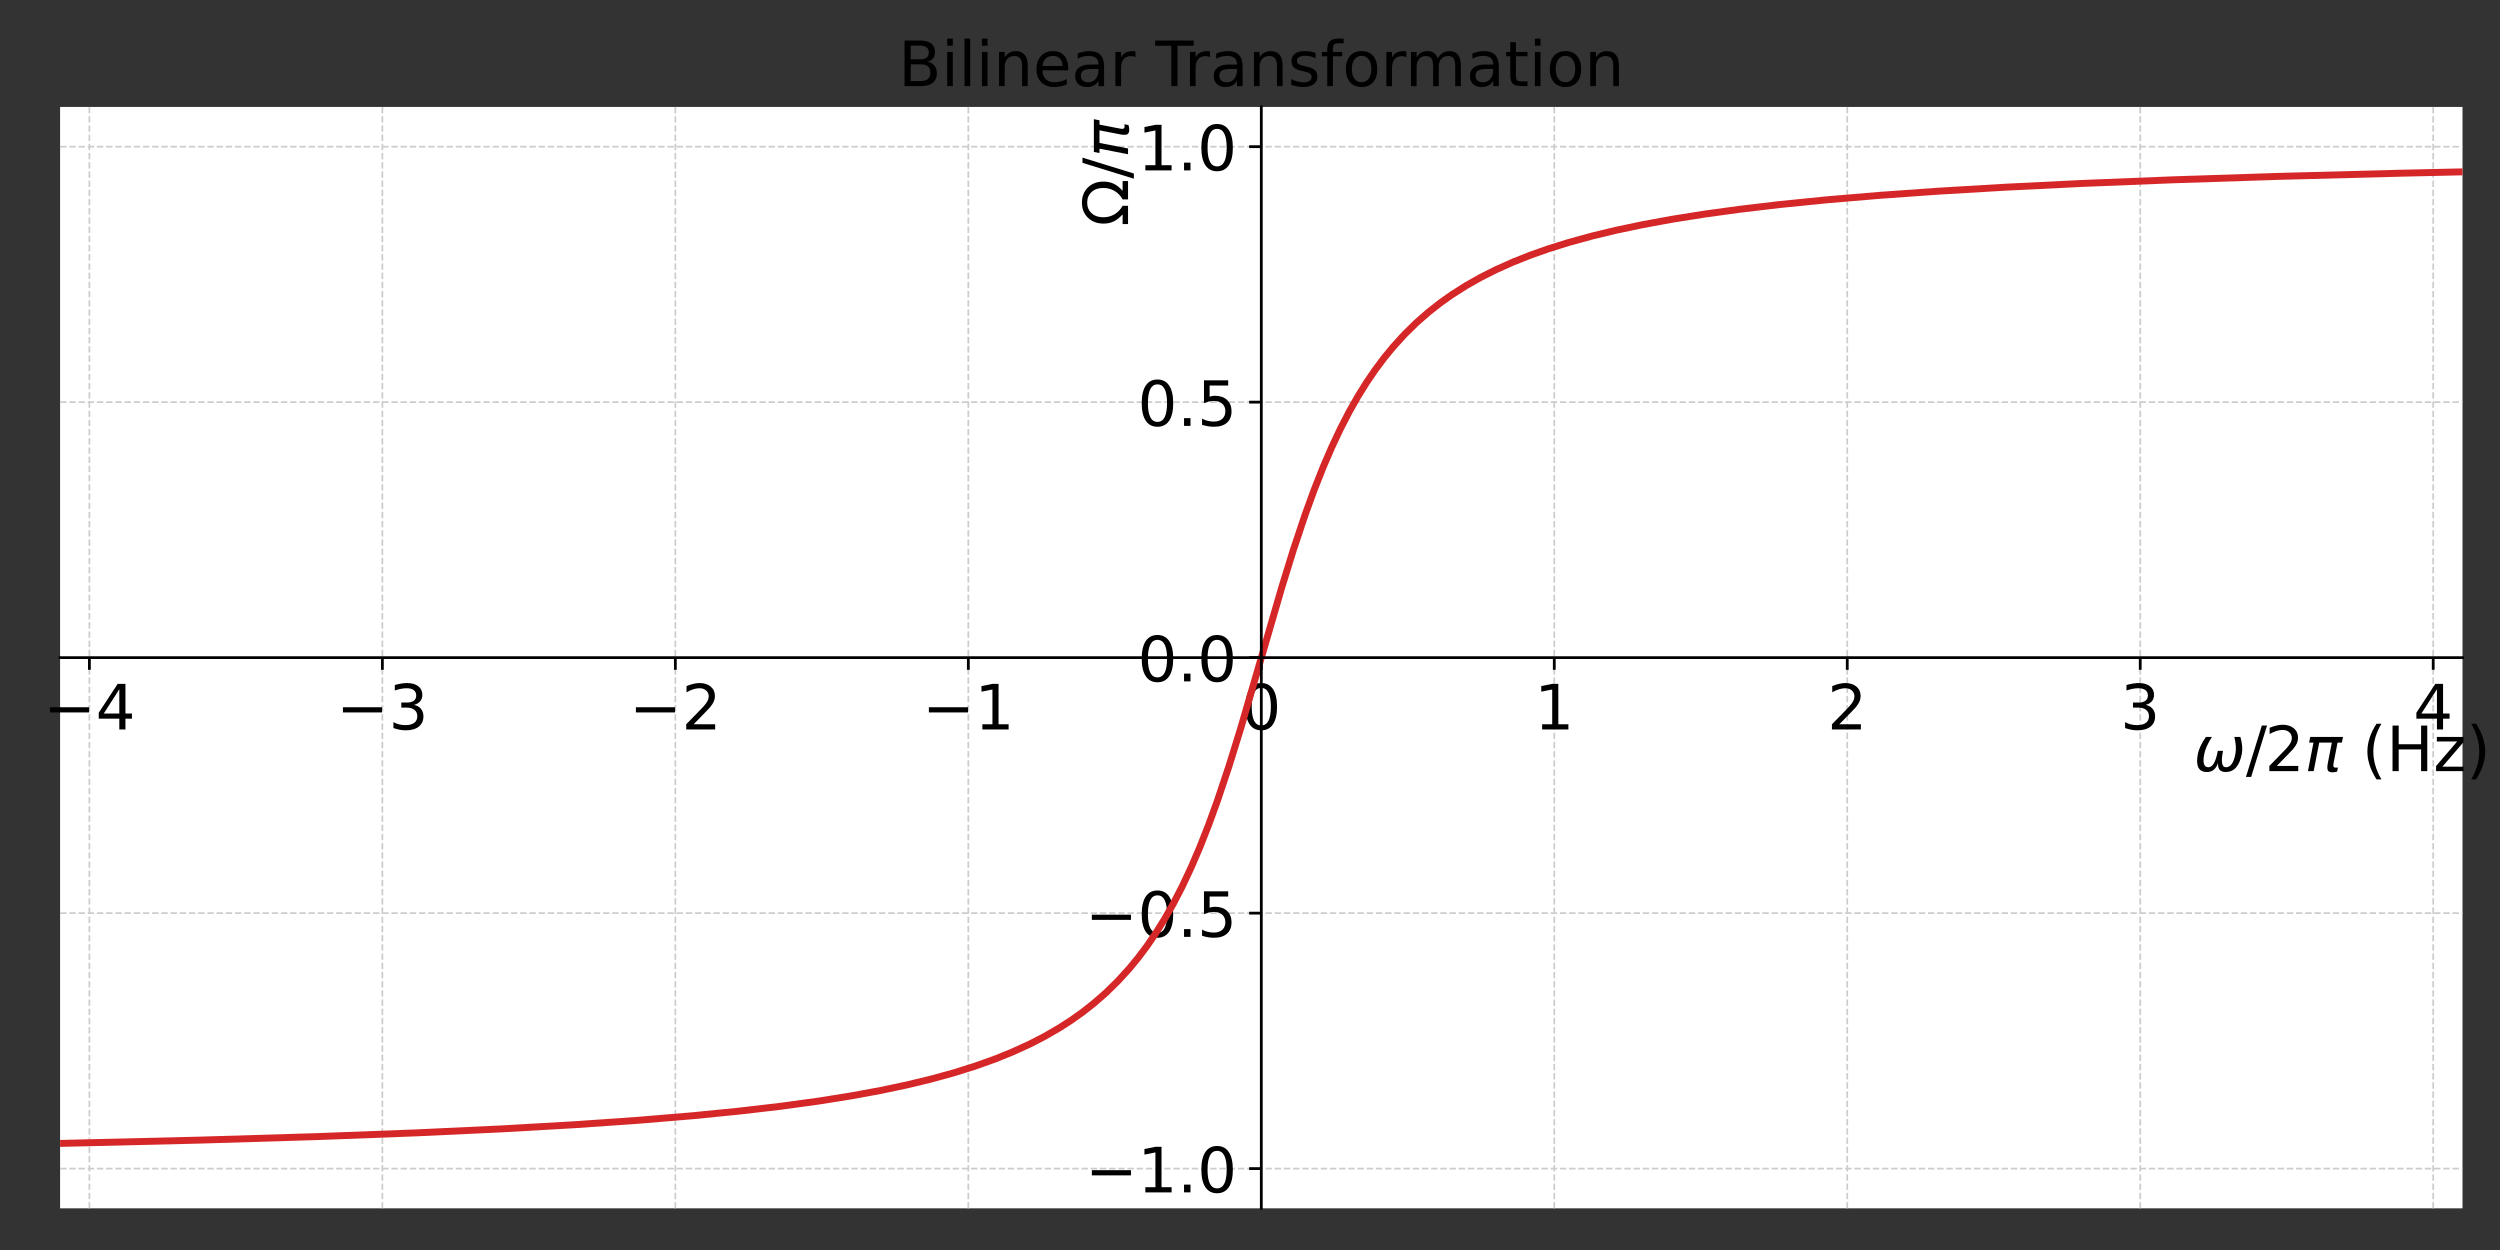 <?xml version="1.0" encoding="UTF-8" standalone="no"?>
<!-- Created with matplotlib (https://matplotlib.org/) -->

<svg
   xmlns:dc="http://purl.org/dc/elements/1.1/"
   xmlns:cc="http://creativecommons.org/ns#"
   xmlns:rdf="http://www.w3.org/1999/02/22-rdf-syntax-ns#"
   xmlns:svg="http://www.w3.org/2000/svg"
   xmlns="http://www.w3.org/2000/svg"
   xmlns:xlink="http://www.w3.org/1999/xlink"
   xmlns:sodipodi="http://sodipodi.sourceforge.net/DTD/sodipodi-0.dtd"
   xmlns:inkscape="http://www.inkscape.org/namespaces/inkscape"
   height="360pt"
   version="1.1"
   viewBox="0 0 720 360"
   width="720pt"
   id="svg395"
   sodipodi:docname="bilintrans.svg"
   inkscape:version="0.92.4 (5da689c313, 2019-01-14)">
  <rect x="0" y="0" width="720" height="360" fill="#333333" stroke="none"/>
  <sodipodi:namedview
     pagecolor="#ffffff"
     bordercolor="#666666"
     borderopacity="1"
     objecttolerance="10"
     gridtolerance="10"
     guidetolerance="10"
     inkscape:pageopacity="0"
     inkscape:pageshadow="2"
     inkscape:window-width="1920"
     inkscape:window-height="1009"
     id="namedview397"
     showgrid="false"
     inkscape:zoom="0.59166667"
     inkscape:cx="435.40844"
     inkscape:cy="261.34083"
     inkscape:window-x="-8"
     inkscape:window-y="-8"
     inkscape:window-maximized="1"
     inkscape:current-layer="figure_1" />
  <defs
     id="defs6">
    <style
       type="text/css"
       id="style4">*{stroke-linecap:butt;stroke-linejoin:round;}</style>
  </defs>
  <g
     id="figure_1">
    <g
       id="axes_1">
      <g
         id="patch_2">
        <path
           d="M 17.308 348  L 709.2 348  L 709.2 30.8  L 17.308 30.8  z "
           style="fill:#ffffff;"
           id="path11" />
      </g>
      <g
         id="matplotlib.axis_1">
        <g
           id="xtick_1">
          <g
             id="line2d_1">
            <path
               clip-path="url(#p726602348c)"
               d="M 25.745 348  L 25.745 30.8  "
               style="fill:none;stroke:#cccccc;stroke-dasharray:1.85,0.8;stroke-dashoffset:0;stroke-width:0.5;"
               id="path14" />
          </g>
          <g
             id="line2d_2">
            <defs
               id="defs18">
              <path
                 d="M 0 0  L 0 3.5  "
                 id="m937f7c6d4a"
                 style="stroke:#000000;stroke-width:0.8;" />
            </defs>
            <g
               id="g22">
              <use
                 style="stroke:#000000;stroke-width:0.8;"
                 x="25.745"
                 xlink:href="#m937f7c6d4a"
                 y="189.4"
                 id="use20" />
            </g>
          </g>
          <g
             id="text_1">
            <!-- −4 -->
            <g
               transform="translate(12.477 210.077)scale(0.18 -0.18)"
               id="g33">
              <defs
                 id="defs27">
                <path
                   d="M 10.594 35.5  L 73.188 35.5  L 73.188 27.203  L 10.594 27.203  z "
                   id="DejaVuSans-8722" />
                <path
                   d="M 37.797 64.312  L 12.891 25.391  L 37.797 25.391  z M 35.203 72.906  L 47.609 72.906  L 47.609 25.391  L 58.016 25.391  L 58.016 17.188  L 47.609 17.188  L 47.609 0  L 37.797 0  L 37.797 17.188  L 4.891 17.188  L 4.891 26.703  z "
                   id="DejaVuSans-52" />
              </defs>
              <use
                 xlink:href="#DejaVuSans-8722"
                 id="use29" />
              <use
                 x="83.789"
                 xlink:href="#DejaVuSans-52"
                 id="use31" />
            </g>
          </g>
        </g>
        <g
           id="xtick_2">
          <g
             id="line2d_3">
            <path
               clip-path="url(#p726602348c)"
               d="M 110.122 348  L 110.122 30.8  "
               style="fill:none;stroke:#cccccc;stroke-dasharray:1.85,0.8;stroke-dashoffset:0;stroke-width:0.5;"
               id="path37" />
          </g>
          <g
             id="line2d_4">
            <g
               id="g42">
              <use
                 style="stroke:#000000;stroke-width:0.8;"
                 x="110.122"
                 xlink:href="#m937f7c6d4a"
                 y="189.4"
                 id="use40" />
            </g>
          </g>
          <g
             id="text_2">
            <!-- −3 -->
            <g
               transform="translate(96.854 210.077)scale(0.18 -0.18)"
               id="g52">
              <defs
                 id="defs46">
                <path
                   d="M 40.578 39.312  Q 47.656 37.797 51.625 33  Q 55.609 28.219 55.609 21.188  Q 55.609 10.406 48.188 4.484  Q 40.766 -1.422 27.094 -1.422  Q 22.516 -1.422 17.656 -0.516  Q 12.797 0.391 7.625 2.203  L 7.625 11.719  Q 11.719 9.328 16.594 8.109  Q 21.484 6.891 26.812 6.891  Q 36.078 6.891 40.938 10.547  Q 45.797 14.203 45.797 21.188  Q 45.797 27.641 41.281 31.266  Q 36.766 34.906 28.719 34.906  L 20.219 34.906  L 20.219 43.016  L 29.109 43.016  Q 36.375 43.016 40.234 45.922  Q 44.094 48.828 44.094 54.297  Q 44.094 59.906 40.109 62.906  Q 36.141 65.922 28.719 65.922  Q 24.656 65.922 20.016 65.031  Q 15.375 64.156 9.812 62.312  L 9.812 71.094  Q 15.438 72.656 20.344 73.438  Q 25.25 74.219 29.594 74.219  Q 40.828 74.219 47.359 69.109  Q 53.906 64.016 53.906 55.328  Q 53.906 49.266 50.438 45.094  Q 46.969 40.922 40.578 39.312  z "
                   id="DejaVuSans-51" />
              </defs>
              <use
                 xlink:href="#DejaVuSans-8722"
                 id="use48" />
              <use
                 x="83.789"
                 xlink:href="#DejaVuSans-51"
                 id="use50" />
            </g>
          </g>
        </g>
        <g
           id="xtick_3">
          <g
             id="line2d_5">
            <path
               clip-path="url(#p726602348c)"
               d="M 194.5 348  L 194.5 30.8  "
               style="fill:none;stroke:#cccccc;stroke-dasharray:1.85,0.8;stroke-dashoffset:0;stroke-width:0.5;"
               id="path56" />
          </g>
          <g
             id="line2d_6">
            <g
               id="g61">
              <use
                 style="stroke:#000000;stroke-width:0.8;"
                 x="194.5"
                 xlink:href="#m937f7c6d4a"
                 y="189.4"
                 id="use59" />
            </g>
          </g>
          <g
             id="text_3">
            <!-- −2 -->
            <g
               transform="translate(181.232 210.077)scale(0.18 -0.18)"
               id="g71">
              <defs
                 id="defs65">
                <path
                   d="M 19.188 8.297  L 53.609 8.297  L 53.609 0  L 7.328 0  L 7.328 8.297  Q 12.938 14.109 22.625 23.891  Q 32.328 33.688 34.812 36.531  Q 39.547 41.844 41.422 45.531  Q 43.312 49.219 43.312 52.781  Q 43.312 58.594 39.234 62.25  Q 35.156 65.922 28.609 65.922  Q 23.969 65.922 18.812 64.312  Q 13.672 62.703 7.812 59.422  L 7.812 69.391  Q 13.766 71.781 18.938 73  Q 24.125 74.219 28.422 74.219  Q 39.75 74.219 46.484 68.547  Q 53.219 62.891 53.219 53.422  Q 53.219 48.922 51.531 44.891  Q 49.859 40.875 45.406 35.406  Q 44.188 33.984 37.641 27.219  Q 31.109 20.453 19.188 8.297  z "
                   id="DejaVuSans-50" />
              </defs>
              <use
                 xlink:href="#DejaVuSans-8722"
                 id="use67" />
              <use
                 x="83.789"
                 xlink:href="#DejaVuSans-50"
                 id="use69" />
            </g>
          </g>
        </g>
        <g
           id="xtick_4">
          <g
             id="line2d_7">
            <path
               clip-path="url(#p726602348c)"
               d="M 278.877 348  L 278.877 30.8  "
               style="fill:none;stroke:#cccccc;stroke-dasharray:1.85,0.8;stroke-dashoffset:0;stroke-width:0.5;"
               id="path75" />
          </g>
          <g
             id="line2d_8">
            <g
               id="g80">
              <use
                 style="stroke:#000000;stroke-width:0.8;"
                 x="278.877"
                 xlink:href="#m937f7c6d4a"
                 y="189.4"
                 id="use78" />
            </g>
          </g>
          <g
             id="text_4">
            <!-- −1 -->
            <g
               transform="translate(265.609 210.077)scale(0.18 -0.18)"
               id="g90">
              <defs
                 id="defs84">
                <path
                   d="M 12.406 8.297  L 28.516 8.297  L 28.516 63.922  L 10.984 60.406  L 10.984 69.391  L 28.422 72.906  L 38.281 72.906  L 38.281 8.297  L 54.391 8.297  L 54.391 0  L 12.406 0  z "
                   id="DejaVuSans-49" />
              </defs>
              <use
                 xlink:href="#DejaVuSans-8722"
                 id="use86" />
              <use
                 x="83.789"
                 xlink:href="#DejaVuSans-49"
                 id="use88" />
            </g>
          </g>
        </g>
        <g
           id="xtick_5">
          <g
             id="line2d_9">
            <path
               clip-path="url(#p726602348c)"
               d="M 363.254 348  L 363.254 30.8  "
               style="fill:none;stroke:#cccccc;stroke-dasharray:1.85,0.8;stroke-dashoffset:0;stroke-width:0.5;"
               id="path94" />
          </g>
          <g
             id="line2d_10">
            <g
               id="g99">
              <use
                 style="stroke:#000000;stroke-width:0.8;"
                 x="363.254"
                 xlink:href="#m937f7c6d4a"
                 y="189.4"
                 id="use97" />
            </g>
          </g>
          <g
             id="text_5">
            <!-- 0 -->
            <g
               transform="translate(357.528 210.077)scale(0.18 -0.18)"
               id="g107">
              <defs
                 id="defs103">
                <path
                   d="M 31.781 66.406  Q 24.172 66.406 20.328 58.906  Q 16.5 51.422 16.5 36.375  Q 16.5 21.391 20.328 13.891  Q 24.172 6.391 31.781 6.391  Q 39.453 6.391 43.281 13.891  Q 47.125 21.391 47.125 36.375  Q 47.125 51.422 43.281 58.906  Q 39.453 66.406 31.781 66.406  z M 31.781 74.219  Q 44.047 74.219 50.516 64.516  Q 56.984 54.828 56.984 36.375  Q 56.984 17.969 50.516 8.266  Q 44.047 -1.422 31.781 -1.422  Q 19.531 -1.422 13.062 8.266  Q 6.594 17.969 6.594 36.375  Q 6.594 54.828 13.062 64.516  Q 19.531 74.219 31.781 74.219  z "
                   id="DejaVuSans-48" />
              </defs>
              <use
                 xlink:href="#DejaVuSans-48"
                 id="use105" />
            </g>
          </g>
        </g>
        <g
           id="xtick_6">
          <g
             id="line2d_11">
            <path
               clip-path="url(#p726602348c)"
               d="M 447.631 348  L 447.631 30.8  "
               style="fill:none;stroke:#cccccc;stroke-dasharray:1.85,0.8;stroke-dashoffset:0;stroke-width:0.5;"
               id="path111" />
          </g>
          <g
             id="line2d_12">
            <g
               id="g116">
              <use
                 style="stroke:#000000;stroke-width:0.8;"
                 x="447.631"
                 xlink:href="#m937f7c6d4a"
                 y="189.4"
                 id="use114" />
            </g>
          </g>
          <g
             id="text_6">
            <!-- 1 -->
            <g
               transform="translate(441.905 210.077)scale(0.18 -0.18)"
               id="g121">
              <use
                 xlink:href="#DejaVuSans-49"
                 id="use119" />
            </g>
          </g>
        </g>
        <g
           id="xtick_7">
          <g
             id="line2d_13">
            <path
               clip-path="url(#p726602348c)"
               d="M 532.008 348  L 532.008 30.8  "
               style="fill:none;stroke:#cccccc;stroke-dasharray:1.85,0.8;stroke-dashoffset:0;stroke-width:0.5;"
               id="path125" />
          </g>
          <g
             id="line2d_14">
            <g
               id="g130">
              <use
                 style="stroke:#000000;stroke-width:0.8;"
                 x="532.008"
                 xlink:href="#m937f7c6d4a"
                 y="189.4"
                 id="use128" />
            </g>
          </g>
          <g
             id="text_7">
            <!-- 2 -->
            <g
               transform="translate(526.282 210.077)scale(0.18 -0.18)"
               id="g135">
              <use
                 xlink:href="#DejaVuSans-50"
                 id="use133" />
            </g>
          </g>
        </g>
        <g
           id="xtick_8">
          <g
             id="line2d_15">
            <path
               clip-path="url(#p726602348c)"
               d="M 616.385 348  L 616.385 30.8  "
               style="fill:none;stroke:#cccccc;stroke-dasharray:1.85,0.8;stroke-dashoffset:0;stroke-width:0.5;"
               id="path139" />
          </g>
          <g
             id="line2d_16">
            <g
               id="g144">
              <use
                 style="stroke:#000000;stroke-width:0.8;"
                 x="616.385"
                 xlink:href="#m937f7c6d4a"
                 y="189.4"
                 id="use142" />
            </g>
          </g>
          <g
             id="text_8">
            <!-- 3 -->
            <g
               transform="translate(610.659 210.077)scale(0.18 -0.18)"
               id="g149">
              <use
                 xlink:href="#DejaVuSans-51"
                 id="use147" />
            </g>
          </g>
        </g>
        <g
           id="xtick_9">
          <g
             id="line2d_17">
            <path
               clip-path="url(#p726602348c)"
               d="M 700.762 348  L 700.762 30.8  "
               style="fill:none;stroke:#cccccc;stroke-dasharray:1.85,0.8;stroke-dashoffset:0;stroke-width:0.5;"
               id="path153" />
          </g>
          <g
             id="line2d_18">
            <g
               id="g158">
              <use
                 style="stroke:#000000;stroke-width:0.8;"
                 x="700.762"
                 xlink:href="#m937f7c6d4a"
                 y="189.4"
                 id="use156" />
            </g>
          </g>
          <g
             id="text_9">
            <!-- 4 -->
            <g
               transform="translate(695.036 210.077)scale(0.18 -0.18)"
               id="g163">
              <use
                 xlink:href="#DejaVuSans-52"
                 id="use161" />
            </g>
          </g>
        </g>
        <g
           id="text_10">
          <!-- $\omega / 2\pi$ (Hz) -->
          <g
             transform="translate(631.765 222.109)scale(0.18 -0.18)"
             id="g195">
            <defs
               id="defs175">
              <path
                 d="M 21.391 -1.422  Q 1.125 -1.422 6.781 27.594  Q 8.984 39.062 19.625 54.688  L 29.297 54.688  Q 19.234 39.062 17 27.344  Q 12.797 6.203 23.734 6.203  Q 33.844 6.203 38.719 32.469  L 47.016 32.469  Q 41.703 6.062 51.812 6.203  Q 62.703 6.297 66.797 27.344  Q 69.047 39.062 65.141 54.688  L 74.812 54.688  Q 79.297 39.062 77.094 27.594  Q 71.531 -1.469 51.219 -1.422  Q 37.938 -1.375 39.109 13.188  Q 34.281 -1.422 21.391 -1.422  z "
                 id="DejaVuSans-Oblique-969" />
              <path
                 d="M 25.391 72.906  L 33.688 72.906  L 8.297 -9.281  L 0 -9.281  z "
                 id="DejaVuSans-47" />
              <path
                 d="M 9.125 54.688  L 61.531 54.688  L 59.766 45.703  L 52.875 45.703  L 46.344 12.109  Q 45.656 8.594 46.578 7.031  Q 47.469 5.516 50.141 5.516  Q 50.875 5.516 51.953 5.672  Q 53.078 5.766 53.422 5.812  L 52.156 -0.688  Q 50.344 -1.312 48.484 -1.609  Q 46.578 -1.906 44.781 -1.906  Q 38.922 -1.906 37.312 1.266  Q 35.688 4.5 37.359 13.094  L 43.703 45.703  L 23.531 45.703  L 14.656 0  L 5.469 0  L 14.359 45.703  L 7.375 45.703  z "
                 id="DejaVuSans-Oblique-960" />
              <path
                 id="DejaVuSans-32" />
              <path
                 d="M 31 75.875  Q 24.469 64.656 21.281 53.656  Q 18.109 42.672 18.109 31.391  Q 18.109 20.125 21.312 9.062  Q 24.516 -2 31 -13.188  L 23.188 -13.188  Q 15.875 -1.703 12.234 9.375  Q 8.594 20.453 8.594 31.391  Q 8.594 42.281 12.203 53.312  Q 15.828 64.359 23.188 75.875  z "
                 id="DejaVuSans-40" />
              <path
                 d="M 9.812 72.906  L 19.672 72.906  L 19.672 43.016  L 55.516 43.016  L 55.516 72.906  L 65.375 72.906  L 65.375 0  L 55.516 0  L 55.516 34.719  L 19.672 34.719  L 19.672 0  L 9.812 0  z "
                 id="DejaVuSans-72" />
              <path
                 d="M 5.516 54.688  L 48.188 54.688  L 48.188 46.484  L 14.406 7.172  L 48.188 7.172  L 48.188 0  L 4.297 0  L 4.297 8.203  L 38.094 47.516  L 5.516 47.516  z "
                 id="DejaVuSans-122" />
              <path
                 d="M 8.016 75.875  L 15.828 75.875  Q 23.141 64.359 26.781 53.312  Q 30.422 42.281 30.422 31.391  Q 30.422 20.453 26.781 9.375  Q 23.141 -1.703 15.828 -13.188  L 8.016 -13.188  Q 14.5 -2 17.703 9.062  Q 20.906 20.125 20.906 31.391  Q 20.906 42.672 17.703 53.656  Q 14.5 64.656 8.016 75.875  z "
                 id="DejaVuSans-41" />
            </defs>
            <use
               transform="translate(0 0.125)"
               xlink:href="#DejaVuSans-Oblique-969"
               id="use177" />
            <use
               transform="translate(83.74 0.125)"
               xlink:href="#DejaVuSans-47"
               id="use179" />
            <use
               transform="translate(113.807 0.125)"
               xlink:href="#DejaVuSans-50"
               id="use181" />
            <use
               transform="translate(177.43 0.125)"
               xlink:href="#DejaVuSans-Oblique-960"
               id="use183" />
            <use
               transform="translate(237.635 0.125)"
               xlink:href="#DejaVuSans-32"
               id="use185" />
            <use
               transform="translate(269.422 0.125)"
               xlink:href="#DejaVuSans-40"
               id="use187" />
            <use
               transform="translate(308.436 0.125)"
               xlink:href="#DejaVuSans-72"
               id="use189" />
            <use
               transform="translate(383.631 0.125)"
               xlink:href="#DejaVuSans-122"
               id="use191" />
            <use
               transform="translate(436.121 0.125)"
               xlink:href="#DejaVuSans-41"
               id="use193" />
          </g>
        </g>
      </g>
      <g
         id="matplotlib.axis_2">
        <g
           id="ytick_1">
          <g
             id="line2d_19">
            <path
               clip-path="url(#p726602348c)"
               d="M 17.308 336.563  L 709.2 336.563  "
               style="fill:none;stroke:#cccccc;stroke-dasharray:1.85,0.8;stroke-dashoffset:0;stroke-width:0.5;"
               id="path199" />
          </g>
          <g
             id="line2d_20">
            <defs
               id="defs203">
              <path
                 d="M 0 0  L -3.5 0  "
                 id="mfcd48ae698"
                 style="stroke:#000000;stroke-width:0.8;" />
            </defs>
            <g
               id="g207">
              <use
                 style="stroke:#000000;stroke-width:0.8;"
                 x="363.254"
                 xlink:href="#mfcd48ae698"
                 y="336.563"
                 id="use205" />
            </g>
          </g>
          <g
             id="text_11">
            <!-- −1.0 -->
            <g
               transform="translate(312.545 343.402)scale(0.18 -0.18)"
               id="g221">
              <defs
                 id="defs211">
                <path
                   d="M 10.688 12.406  L 21 12.406  L 21 0  L 10.688 0  z "
                   id="DejaVuSans-46" />
              </defs>
              <use
                 xlink:href="#DejaVuSans-8722"
                 id="use213" />
              <use
                 x="83.789"
                 xlink:href="#DejaVuSans-49"
                 id="use215" />
              <use
                 x="147.412"
                 xlink:href="#DejaVuSans-46"
                 id="use217" />
              <use
                 x="179.199"
                 xlink:href="#DejaVuSans-48"
                 id="use219" />
            </g>
          </g>
        </g>
        <g
           id="ytick_2">
          <g
             id="line2d_21">
            <path
               clip-path="url(#p726602348c)"
               d="M 17.308 262.981  L 709.2 262.981  "
               style="fill:none;stroke:#cccccc;stroke-dasharray:1.85,0.8;stroke-dashoffset:0;stroke-width:0.5;"
               id="path225" />
          </g>
          <g
             id="line2d_22">
            <g
               id="g230">
              <use
                 style="stroke:#000000;stroke-width:0.8;"
                 x="363.254"
                 xlink:href="#mfcd48ae698"
                 y="262.981"
                 id="use228" />
            </g>
          </g>
          <g
             id="text_12">
            <!-- −0.5 -->
            <g
               transform="translate(312.545 269.819)scale(0.18 -0.18)"
               id="g244">
              <defs
                 id="defs234">
                <path
                   d="M 10.797 72.906  L 49.516 72.906  L 49.516 64.594  L 19.828 64.594  L 19.828 46.734  Q 21.969 47.469 24.109 47.828  Q 26.266 48.188 28.422 48.188  Q 40.625 48.188 47.75 41.5  Q 54.891 34.812 54.891 23.391  Q 54.891 11.625 47.562 5.094  Q 40.234 -1.422 26.906 -1.422  Q 22.312 -1.422 17.547 -0.641  Q 12.797 0.141 7.719 1.703  L 7.719 11.625  Q 12.109 9.234 16.797 8.062  Q 21.484 6.891 26.703 6.891  Q 35.156 6.891 40.078 11.328  Q 45.016 15.766 45.016 23.391  Q 45.016 31 40.078 35.438  Q 35.156 39.891 26.703 39.891  Q 22.75 39.891 18.812 39.016  Q 14.891 38.141 10.797 36.281  z "
                   id="DejaVuSans-53" />
              </defs>
              <use
                 xlink:href="#DejaVuSans-8722"
                 id="use236" />
              <use
                 x="83.789"
                 xlink:href="#DejaVuSans-48"
                 id="use238" />
              <use
                 x="147.412"
                 xlink:href="#DejaVuSans-46"
                 id="use240" />
              <use
                 x="179.199"
                 xlink:href="#DejaVuSans-53"
                 id="use242" />
            </g>
          </g>
        </g>
        <g
           id="ytick_3">
          <g
             id="line2d_23">
            <path
               clip-path="url(#p726602348c)"
               d="M 17.308 189.399  L 709.2 189.399  "
               style="fill:none;stroke:#cccccc;stroke-dasharray:1.85,0.8;stroke-dashoffset:0;stroke-width:0.5;"
               id="path248" />
          </g>
          <g
             id="line2d_24">
            <g
               id="g253">
              <use
                 style="stroke:#000000;stroke-width:0.8;"
                 x="363.254"
                 xlink:href="#mfcd48ae698"
                 y="189.399"
                 id="use251" />
            </g>
          </g>
          <g
             id="text_13">
            <!-- 0.0 -->
            <g
               transform="translate(327.628 196.237)scale(0.18 -0.18)"
               id="g262">
              <use
                 xlink:href="#DejaVuSans-48"
                 id="use256" />
              <use
                 x="63.623"
                 xlink:href="#DejaVuSans-46"
                 id="use258" />
              <use
                 x="95.41"
                 xlink:href="#DejaVuSans-48"
                 id="use260" />
            </g>
          </g>
        </g>
        <g
           id="ytick_4">
          <g
             id="line2d_25">
            <path
               clip-path="url(#p726602348c)"
               d="M 17.308 115.816  L 709.2 115.816  "
               style="fill:none;stroke:#cccccc;stroke-dasharray:1.85,0.8;stroke-dashoffset:0;stroke-width:0.5;"
               id="path266" />
          </g>
          <g
             id="line2d_26">
            <g
               id="g271">
              <use
                 style="stroke:#000000;stroke-width:0.8;"
                 x="363.254"
                 xlink:href="#mfcd48ae698"
                 y="115.816"
                 id="use269" />
            </g>
          </g>
          <g
             id="text_14">
            <!-- 0.5 -->
            <g
               transform="translate(327.628 122.655)scale(0.18 -0.18)"
               id="g280">
              <use
                 xlink:href="#DejaVuSans-48"
                 id="use274" />
              <use
                 x="63.623"
                 xlink:href="#DejaVuSans-46"
                 id="use276" />
              <use
                 x="95.41"
                 xlink:href="#DejaVuSans-53"
                 id="use278" />
            </g>
          </g>
        </g>
        <g
           id="ytick_5">
          <g
             id="line2d_27">
            <path
               clip-path="url(#p726602348c)"
               d="M 17.308 42.234  L 709.2 42.234  "
               style="fill:none;stroke:#cccccc;stroke-dasharray:1.85,0.8;stroke-dashoffset:0;stroke-width:0.5;"
               id="path284" />
          </g>
          <g
             id="line2d_28">
            <g
               id="g289">
              <use
                 style="stroke:#000000;stroke-width:0.8;"
                 x="363.254"
                 xlink:href="#mfcd48ae698"
                 y="42.234"
                 id="use287" />
            </g>
          </g>
          <g
             id="text_15">
            <!-- 1.0 -->
            <g
               transform="translate(327.628 49.073)scale(0.18 -0.18)"
               id="g298">
              <use
                 xlink:href="#DejaVuSans-49"
                 id="use292" />
              <use
                 x="63.623"
                 xlink:href="#DejaVuSans-46"
                 id="use294" />
              <use
                 x="95.41"
                 xlink:href="#DejaVuSans-48"
                 id="use296" />
            </g>
          </g>
        </g>
        <g
           id="text_16">
          <!-- $\Omega / \pi$ -->
          <g
             transform="translate(324.916 65.222)rotate(-90)scale(0.18 -0.18)"
             id="g311">
            <defs
               id="defs303">
              <path
                 d="M 72.609 8.688  L 72.609 0  L 43.312 0  L 43.312 8.688  Q 51.953 13.422 56.781 21.531  Q 61.625 29.641 61.625 39.5  Q 61.625 51.219 55.172 58.297  Q 48.734 65.375 38.188 65.375  Q 27.641 65.375 21.172 58.266  Q 14.703 51.172 14.703 39.5  Q 14.703 29.641 19.531 21.531  Q 24.422 13.422 33.109 8.688  L 33.109 0  L 3.812 0  L 3.812 8.688  L 19.391 8.688  Q 11.672 15.484 8.109 22.75  Q 4.594 30.031 4.594 39.016  Q 4.594 54.547 13.969 64.156  Q 23.297 73.781 38.188 73.781  Q 52.984 73.781 62.406 64.156  Q 71.781 54.594 71.781 39.5  Q 71.781 30.031 68.312 22.797  Q 64.844 15.578 56.984 8.688  z "
                 id="DejaVuSans-937" />
            </defs>
            <use
               transform="translate(0 0.219)"
               xlink:href="#DejaVuSans-937"
               id="use305" />
            <use
               transform="translate(76.416 0.219)"
               xlink:href="#DejaVuSans-47"
               id="use307" />
            <use
               transform="translate(110.107 0.219)"
               xlink:href="#DejaVuSans-Oblique-960"
               id="use309" />
          </g>
        </g>
      </g>
      <g
         id="line2d_29">
        <path
           clip-path="url(#p726602348c)"
           d="M 17.308 329.304  L 57.809 328.346  L 91.559 327.332  L 120.248 326.25  L 144.717 325.106  L 165.811 323.896  L 183.531 322.665  L 199.562 321.327  L 213.063 319.984  L 224.875 318.602  L 235.844 317.099  L 245.126 315.618  L 253.564 314.066  L 261.157 312.463  L 267.908 310.839  L 274.658 308.986  L 280.564 307.14  L 286.471 305.038  L 291.533 302.993  L 296.596 300.678  L 300.815 298.505  L 305.034 296.069  L 308.409 293.9  L 311.784 291.504  L 315.159 288.848  L 318.534 285.892  L 321.909 282.589  L 325.284 278.885  L 327.815 275.804  L 330.347 272.431  L 332.878 268.732  L 335.409 264.67  L 337.941 260.207  L 340.472 255.305  L 343.003 249.925  L 345.535 244.036  L 348.066 237.615  L 350.597 230.656  L 353.972 220.571  L 357.347 209.679  L 362.41 192.341  L 369.16 169.118  L 372.535 158.226  L 375.91 148.141  L 378.442 141.182  L 380.973 134.761  L 383.504 128.872  L 386.036 123.492  L 388.567 118.59  L 391.098 114.127  L 393.63 110.065  L 396.161 106.366  L 398.692 102.993  L 401.224 99.913  L 404.599 96.208  L 407.974 92.905  L 411.349 89.949  L 414.724 87.293  L 418.099 84.898  L 422.318 82.218  L 426.537 79.838  L 430.756 77.712  L 435.818 75.446  L 440.881 73.441  L 445.943 71.657  L 451.85 69.811  L 458.6 67.958  L 465.35 66.334  L 472.944 64.731  L 481.382 63.179  L 490.663 61.699  L 500.789 60.302  L 512.601 58.904  L 526.102 57.548  L 541.29 56.262  L 558.165 55.063  L 577.572 53.914  L 599.51 52.839  L 625.667 51.79  L 656.042 50.804  L 691.481 49.883  L 710.044 49.475  L 710.044 49.475  "
           style="fill:none;stroke:#d62728;stroke-linecap:square;stroke-width:2;"
           id="path315" />
      </g>
      <g
         id="patch_3">
        <path
           d="M 363.254 348  L 363.254 30.8  "
           style="fill:none;stroke:#000000;stroke-linecap:square;stroke-linejoin:miter;stroke-width:0.8;"
           id="path318" />
      </g>
      <g
         id="patch_4">
        <path
           d="M 17.308 189.4  L 709.2 189.4  "
           style="fill:none;stroke:#000000;stroke-linecap:square;stroke-linejoin:miter;stroke-width:0.8;"
           id="path321" />
      </g>
      <g
         id="text_17">
        <!-- Bilinear Transformation -->
        <g
           transform="translate(258.746 24.8)scale(0.18 -0.18)"
           id="g385">
          <defs
             id="defs337">
            <path
               d="M 19.672 34.812  L 19.672 8.109  L 35.5 8.109  Q 43.453 8.109 47.281 11.406  Q 51.125 14.703 51.125 21.484  Q 51.125 28.328 47.281 31.562  Q 43.453 34.812 35.5 34.812  z M 19.672 64.797  L 19.672 42.828  L 34.281 42.828  Q 41.5 42.828 45.031 45.531  Q 48.578 48.25 48.578 53.812  Q 48.578 59.328 45.031 62.062  Q 41.5 64.797 34.281 64.797  z M 9.812 72.906  L 35.016 72.906  Q 46.297 72.906 52.391 68.219  Q 58.5 63.531 58.5 54.891  Q 58.5 48.188 55.375 44.234  Q 52.25 40.281 46.188 39.312  Q 53.469 37.75 57.5 32.781  Q 61.531 27.828 61.531 20.406  Q 61.531 10.641 54.891 5.312  Q 48.25 0 35.984 0  L 9.812 0  z "
               id="DejaVuSans-66" />
            <path
               d="M 9.422 54.688  L 18.406 54.688  L 18.406 0  L 9.422 0  z M 9.422 75.984  L 18.406 75.984  L 18.406 64.594  L 9.422 64.594  z "
               id="DejaVuSans-105" />
            <path
               d="M 9.422 75.984  L 18.406 75.984  L 18.406 0  L 9.422 0  z "
               id="DejaVuSans-108" />
            <path
               d="M 54.891 33.016  L 54.891 0  L 45.906 0  L 45.906 32.719  Q 45.906 40.484 42.875 44.328  Q 39.844 48.188 33.797 48.188  Q 26.516 48.188 22.312 43.547  Q 18.109 38.922 18.109 30.906  L 18.109 0  L 9.078 0  L 9.078 54.688  L 18.109 54.688  L 18.109 46.188  Q 21.344 51.125 25.703 53.562  Q 30.078 56 35.797 56  Q 45.219 56 50.047 50.172  Q 54.891 44.344 54.891 33.016  z "
               id="DejaVuSans-110" />
            <path
               d="M 56.203 29.594  L 56.203 25.203  L 14.891 25.203  Q 15.484 15.922 20.484 11.062  Q 25.484 6.203 34.422 6.203  Q 39.594 6.203 44.453 7.469  Q 49.312 8.734 54.109 11.281  L 54.109 2.781  Q 49.266 0.734 44.188 -0.344  Q 39.109 -1.422 33.891 -1.422  Q 20.797 -1.422 13.156 6.188  Q 5.516 13.812 5.516 26.812  Q 5.516 40.234 12.766 48.109  Q 20.016 56 32.328 56  Q 43.359 56 49.781 48.891  Q 56.203 41.797 56.203 29.594  z M 47.219 32.234  Q 47.125 39.594 43.094 43.984  Q 39.062 48.391 32.422 48.391  Q 24.906 48.391 20.391 44.141  Q 15.875 39.891 15.188 32.172  z "
               id="DejaVuSans-101" />
            <path
               d="M 34.281 27.484  Q 23.391 27.484 19.188 25  Q 14.984 22.516 14.984 16.5  Q 14.984 11.719 18.141 8.906  Q 21.297 6.109 26.703 6.109  Q 34.188 6.109 38.703 11.406  Q 43.219 16.703 43.219 25.484  L 43.219 27.484  z M 52.203 31.203  L 52.203 0  L 43.219 0  L 43.219 8.297  Q 40.141 3.328 35.547 0.953  Q 30.953 -1.422 24.312 -1.422  Q 15.922 -1.422 10.953 3.297  Q 6 8.016 6 15.922  Q 6 25.141 12.172 29.828  Q 18.359 34.516 30.609 34.516  L 43.219 34.516  L 43.219 35.406  Q 43.219 41.609 39.141 45  Q 35.062 48.391 27.688 48.391  Q 23 48.391 18.547 47.266  Q 14.109 46.141 10.016 43.891  L 10.016 52.203  Q 14.938 54.109 19.578 55.047  Q 24.219 56 28.609 56  Q 40.484 56 46.344 49.844  Q 52.203 43.703 52.203 31.203  z "
               id="DejaVuSans-97" />
            <path
               d="M 41.109 46.297  Q 39.594 47.172 37.812 47.578  Q 36.031 48 33.891 48  Q 26.266 48 22.188 43.047  Q 18.109 38.094 18.109 28.812  L 18.109 0  L 9.078 0  L 9.078 54.688  L 18.109 54.688  L 18.109 46.188  Q 20.953 51.172 25.484 53.578  Q 30.031 56 36.531 56  Q 37.453 56 38.578 55.875  Q 39.703 55.766 41.062 55.516  z "
               id="DejaVuSans-114" />
            <path
               d="M -0.297 72.906  L 61.375 72.906  L 61.375 64.594  L 35.5 64.594  L 35.5 0  L 25.594 0  L 25.594 64.594  L -0.297 64.594  z "
               id="DejaVuSans-84" />
            <path
               d="M 44.281 53.078  L 44.281 44.578  Q 40.484 46.531 36.375 47.5  Q 32.281 48.484 27.875 48.484  Q 21.188 48.484 17.844 46.438  Q 14.5 44.391 14.5 40.281  Q 14.5 37.156 16.891 35.375  Q 19.281 33.594 26.516 31.984  L 29.594 31.297  Q 39.156 29.25 43.188 25.516  Q 47.219 21.781 47.219 15.094  Q 47.219 7.469 41.188 3.016  Q 35.156 -1.422 24.609 -1.422  Q 20.219 -1.422 15.453 -0.562  Q 10.688 0.297 5.422 2  L 5.422 11.281  Q 10.406 8.688 15.234 7.391  Q 20.062 6.109 24.812 6.109  Q 31.156 6.109 34.562 8.281  Q 37.984 10.453 37.984 14.406  Q 37.984 18.062 35.516 20.016  Q 33.062 21.969 24.703 23.781  L 21.578 24.516  Q 13.234 26.266 9.516 29.906  Q 5.812 33.547 5.812 39.891  Q 5.812 47.609 11.281 51.797  Q 16.75 56 26.812 56  Q 31.781 56 36.172 55.266  Q 40.578 54.547 44.281 53.078  z "
               id="DejaVuSans-115" />
            <path
               d="M 37.109 75.984  L 37.109 68.5  L 28.516 68.5  Q 23.688 68.5 21.797 66.547  Q 19.922 64.594 19.922 59.516  L 19.922 54.688  L 34.719 54.688  L 34.719 47.703  L 19.922 47.703  L 19.922 0  L 10.891 0  L 10.891 47.703  L 2.297 47.703  L 2.297 54.688  L 10.891 54.688  L 10.891 58.5  Q 10.891 67.625 15.141 71.797  Q 19.391 75.984 28.609 75.984  z "
               id="DejaVuSans-102" />
            <path
               d="M 30.609 48.391  Q 23.391 48.391 19.188 42.75  Q 14.984 37.109 14.984 27.297  Q 14.984 17.484 19.156 11.844  Q 23.344 6.203 30.609 6.203  Q 37.797 6.203 41.984 11.859  Q 46.188 17.531 46.188 27.297  Q 46.188 37.016 41.984 42.703  Q 37.797 48.391 30.609 48.391  z M 30.609 56  Q 42.328 56 49.016 48.375  Q 55.719 40.766 55.719 27.297  Q 55.719 13.875 49.016 6.219  Q 42.328 -1.422 30.609 -1.422  Q 18.844 -1.422 12.172 6.219  Q 5.516 13.875 5.516 27.297  Q 5.516 40.766 12.172 48.375  Q 18.844 56 30.609 56  z "
               id="DejaVuSans-111" />
            <path
               d="M 52 44.188  Q 55.375 50.25 60.062 53.125  Q 64.75 56 71.094 56  Q 79.641 56 84.281 50.016  Q 88.922 44.047 88.922 33.016  L 88.922 0  L 79.891 0  L 79.891 32.719  Q 79.891 40.578 77.094 44.375  Q 74.312 48.188 68.609 48.188  Q 61.625 48.188 57.562 43.547  Q 53.516 38.922 53.516 30.906  L 53.516 0  L 44.484 0  L 44.484 32.719  Q 44.484 40.625 41.703 44.406  Q 38.922 48.188 33.109 48.188  Q 26.219 48.188 22.156 43.531  Q 18.109 38.875 18.109 30.906  L 18.109 0  L 9.078 0  L 9.078 54.688  L 18.109 54.688  L 18.109 46.188  Q 21.188 51.219 25.484 53.609  Q 29.781 56 35.688 56  Q 41.656 56 45.828 52.969  Q 50 49.953 52 44.188  z "
               id="DejaVuSans-109" />
            <path
               d="M 18.312 70.219  L 18.312 54.688  L 36.812 54.688  L 36.812 47.703  L 18.312 47.703  L 18.312 18.016  Q 18.312 11.328 20.141 9.422  Q 21.969 7.516 27.594 7.516  L 36.812 7.516  L 36.812 0  L 27.594 0  Q 17.188 0 13.234 3.875  Q 9.281 7.766 9.281 18.016  L 9.281 47.703  L 2.688 47.703  L 2.688 54.688  L 9.281 54.688  L 9.281 70.219  z "
               id="DejaVuSans-116" />
          </defs>
          <use
             xlink:href="#DejaVuSans-66"
             id="use339" />
          <use
             x="68.604"
             xlink:href="#DejaVuSans-105"
             id="use341" />
          <use
             x="96.387"
             xlink:href="#DejaVuSans-108"
             id="use343" />
          <use
             x="124.17"
             xlink:href="#DejaVuSans-105"
             id="use345" />
          <use
             x="151.953"
             xlink:href="#DejaVuSans-110"
             id="use347" />
          <use
             x="215.332"
             xlink:href="#DejaVuSans-101"
             id="use349" />
          <use
             x="276.855"
             xlink:href="#DejaVuSans-97"
             id="use351" />
          <use
             x="338.135"
             xlink:href="#DejaVuSans-114"
             id="use353" />
          <use
             x="379.248"
             xlink:href="#DejaVuSans-32"
             id="use355" />
          <use
             x="411.035"
             xlink:href="#DejaVuSans-84"
             id="use357" />
          <use
             x="457.369"
             xlink:href="#DejaVuSans-114"
             id="use359" />
          <use
             x="498.482"
             xlink:href="#DejaVuSans-97"
             id="use361" />
          <use
             x="559.762"
             xlink:href="#DejaVuSans-110"
             id="use363" />
          <use
             x="623.141"
             xlink:href="#DejaVuSans-115"
             id="use365" />
          <use
             x="675.24"
             xlink:href="#DejaVuSans-102"
             id="use367" />
          <use
             x="710.445"
             xlink:href="#DejaVuSans-111"
             id="use369" />
          <use
             x="771.627"
             xlink:href="#DejaVuSans-114"
             id="use371" />
          <use
             x="810.99"
             xlink:href="#DejaVuSans-109"
             id="use373" />
          <use
             x="908.402"
             xlink:href="#DejaVuSans-97"
             id="use375" />
          <use
             x="969.682"
             xlink:href="#DejaVuSans-116"
             id="use377" />
          <use
             x="1008.891"
             xlink:href="#DejaVuSans-105"
             id="use379" />
          <use
             x="1036.674"
             xlink:href="#DejaVuSans-111"
             id="use381" />
          <use
             x="1097.855"
             xlink:href="#DejaVuSans-110"
             id="use383" />
        </g>
      </g>
    </g>
  </g>
  <defs
     id="defs393">
    <clipPath
       id="p726602348c">
      <rect
         height="317.2"
         width="691.892"
         x="17.308"
         y="30.8"
         id="rect390" />
    </clipPath>
  </defs>
</svg>
